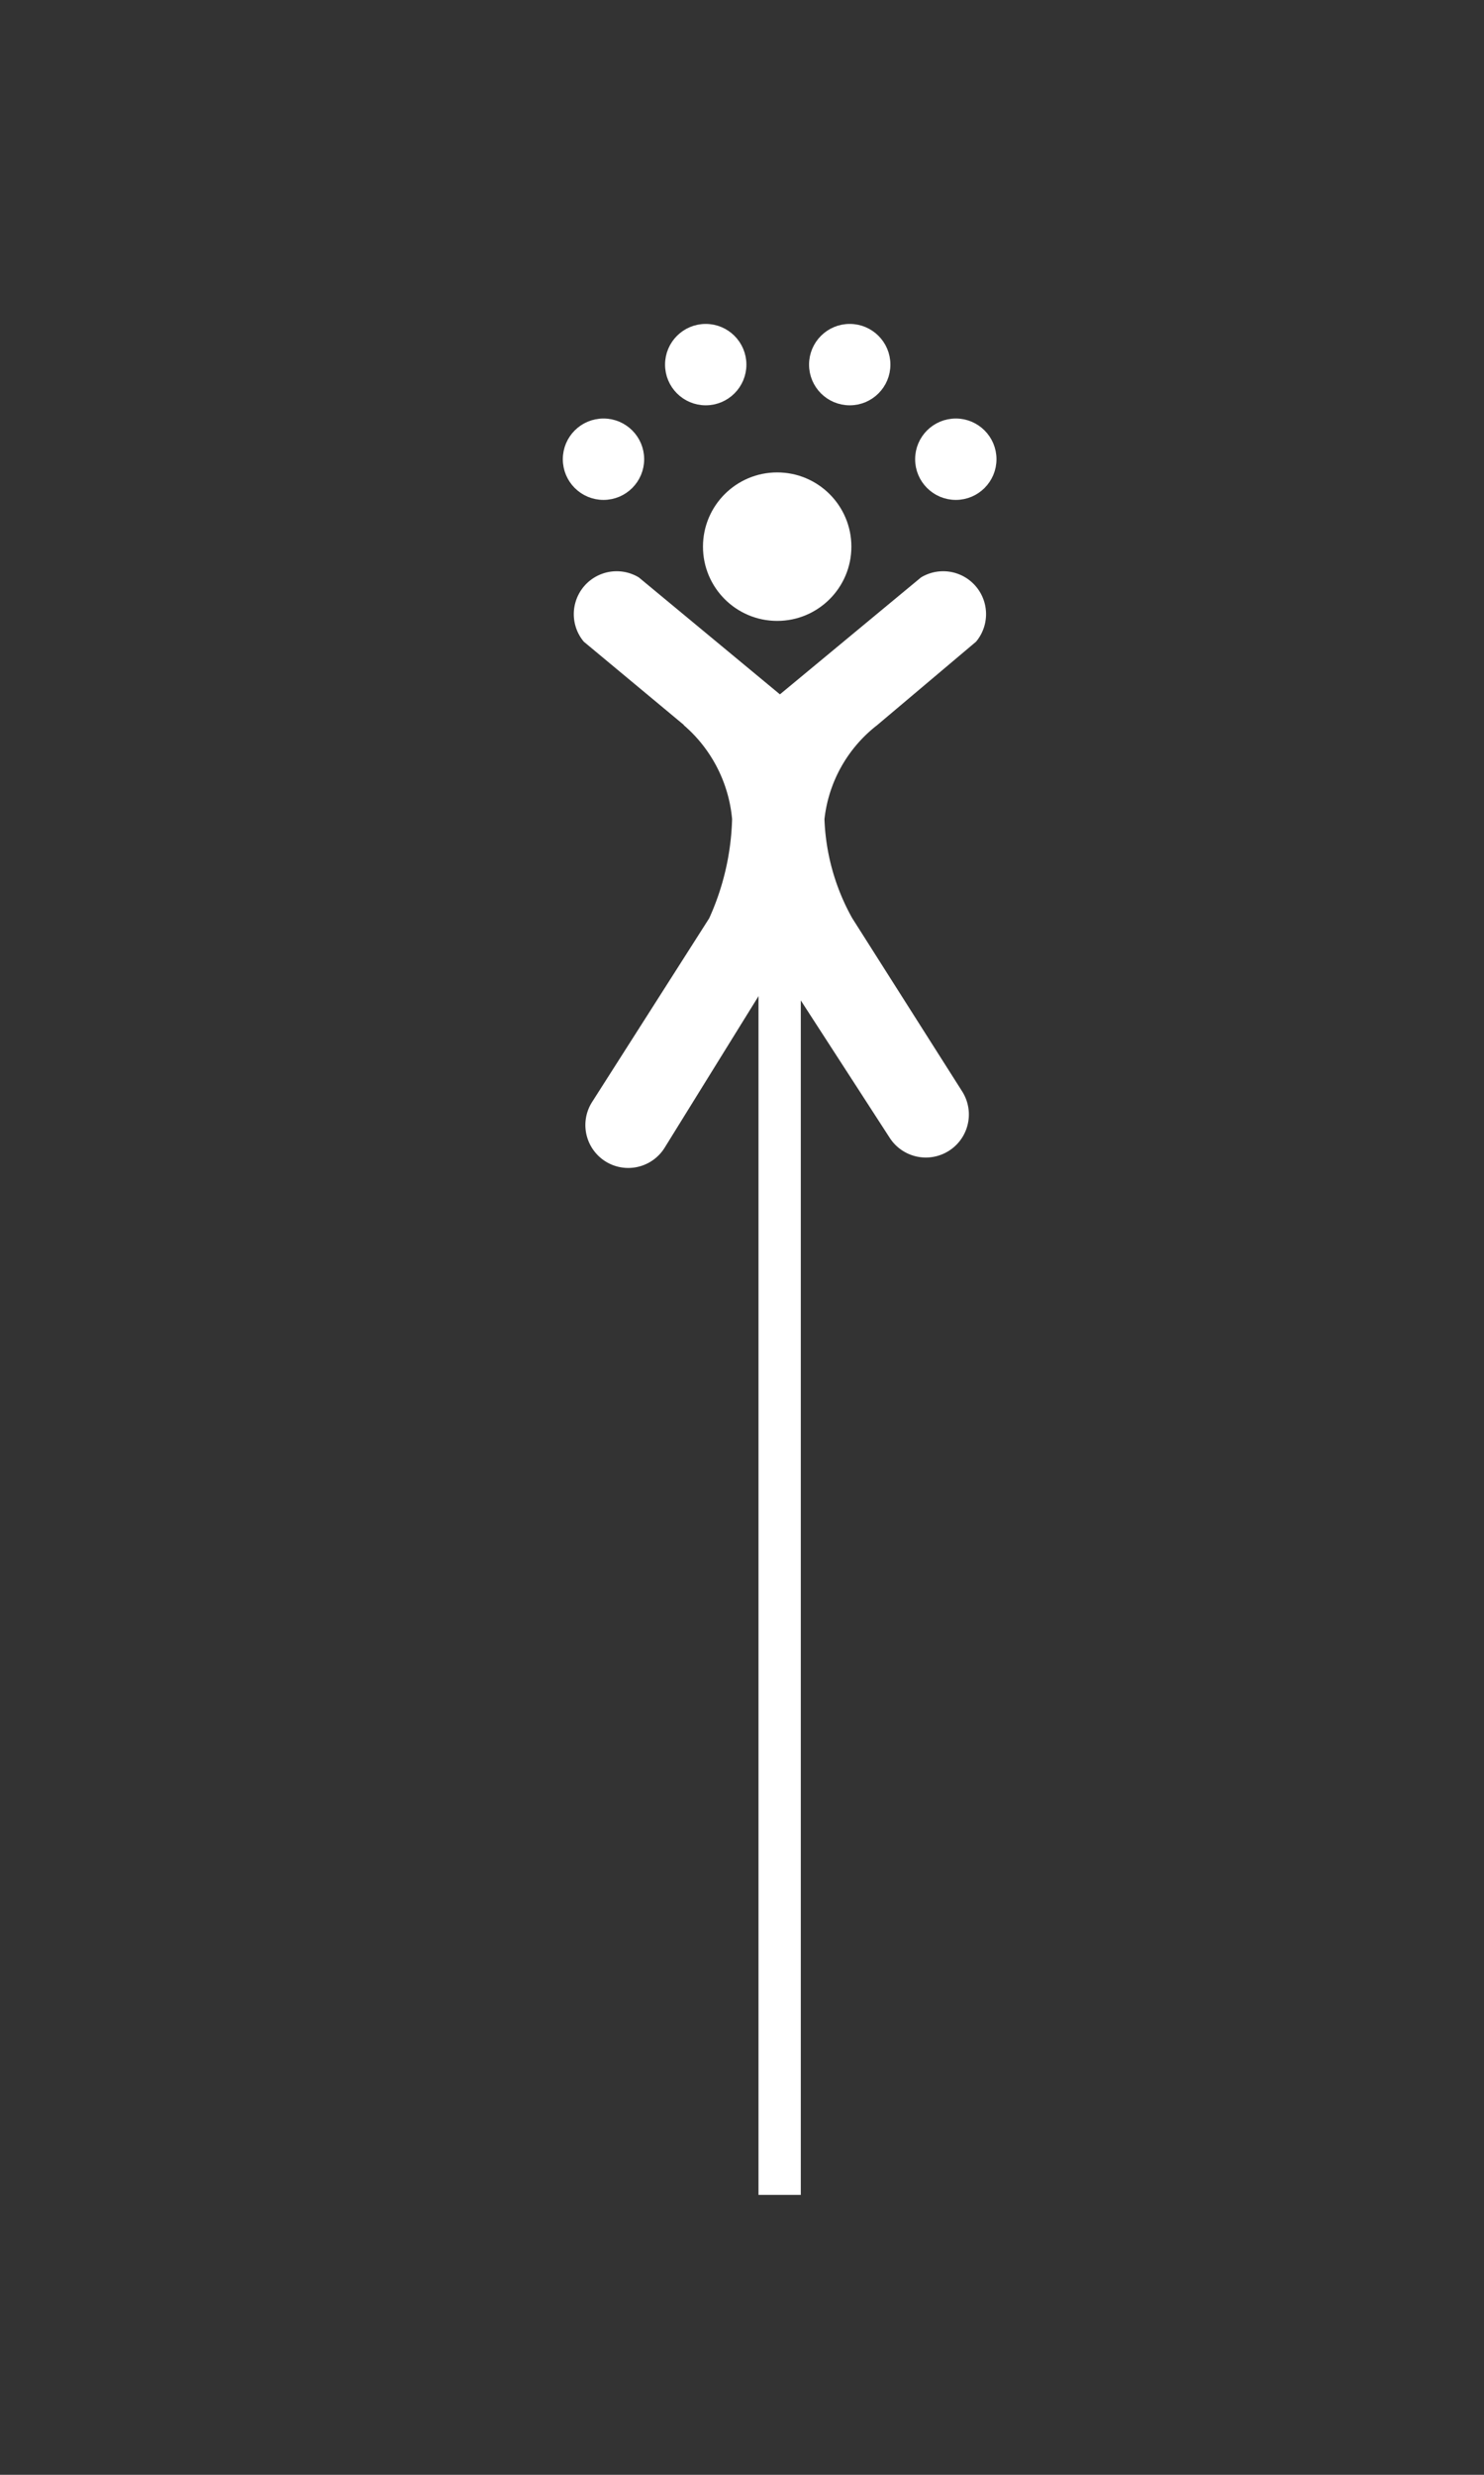 <svg xmlns="http://www.w3.org/2000/svg" viewBox="0 0 27 45">
  <rect x="0" y="0" width="27" height="45" fill="#333333" stroke="none"/>
  <title>Artboard 3 copy</title>
  <rect x="13.8" y="17.26" width="0.77" height="22.65" fill="#fff"/>
  <g>
    <path d="M14.14,12.81l2.68-2.22a.67.67,0,0,1,.86,1L15.89,13.1h0a2.62,2.62,0,0,0-1,1.79,4.09,4.09,0,0,0,.52,1.86l2,3.15a.67.67,0,0,1-1.13.73l-2.13-3.29L12,20.81a.67.67,0,1,1-1.13-.72L13,16.75a4.77,4.77,0,0,0,.43-1.86,2.67,2.67,0,0,0-.92-1.79h0" fill="#fff" stroke="#fff" stroke-miterlimit="10" stroke-width="0.22"/>
    <path d="M14.24,12.81l-2.68-2.22a.67.67,0,0,0-.86,1l1.78,1.48h0a3.18,3.18,0,0,1,.8,1" fill="#fff" stroke="#fff" stroke-miterlimit="10" stroke-width="0.22"/>
    <circle cx="14.14" cy="9.94" r="1.24" fill="#fff" stroke="#fff" stroke-miterlimit="10" stroke-width="0.22"/>
    <circle cx="10.98" cy="8.35" r="0.63" fill="#fff" stroke="#fff" stroke-miterlimit="10" stroke-width="0.22"/>
    <circle cx="17.39" cy="8.35" r="0.63" fill="#fff" stroke="#fff" stroke-miterlimit="10" stroke-width="0.22"/>
    <circle cx="15.46" cy="6.63" r="0.63" fill="#fff" stroke="#fff" stroke-miterlimit="10" stroke-width="0.22"/>
    <circle cx="12.84" cy="6.63" r="0.63" fill="#fff" stroke="#fff" stroke-miterlimit="10" stroke-width="0.22"/>
  </g>
</svg>
